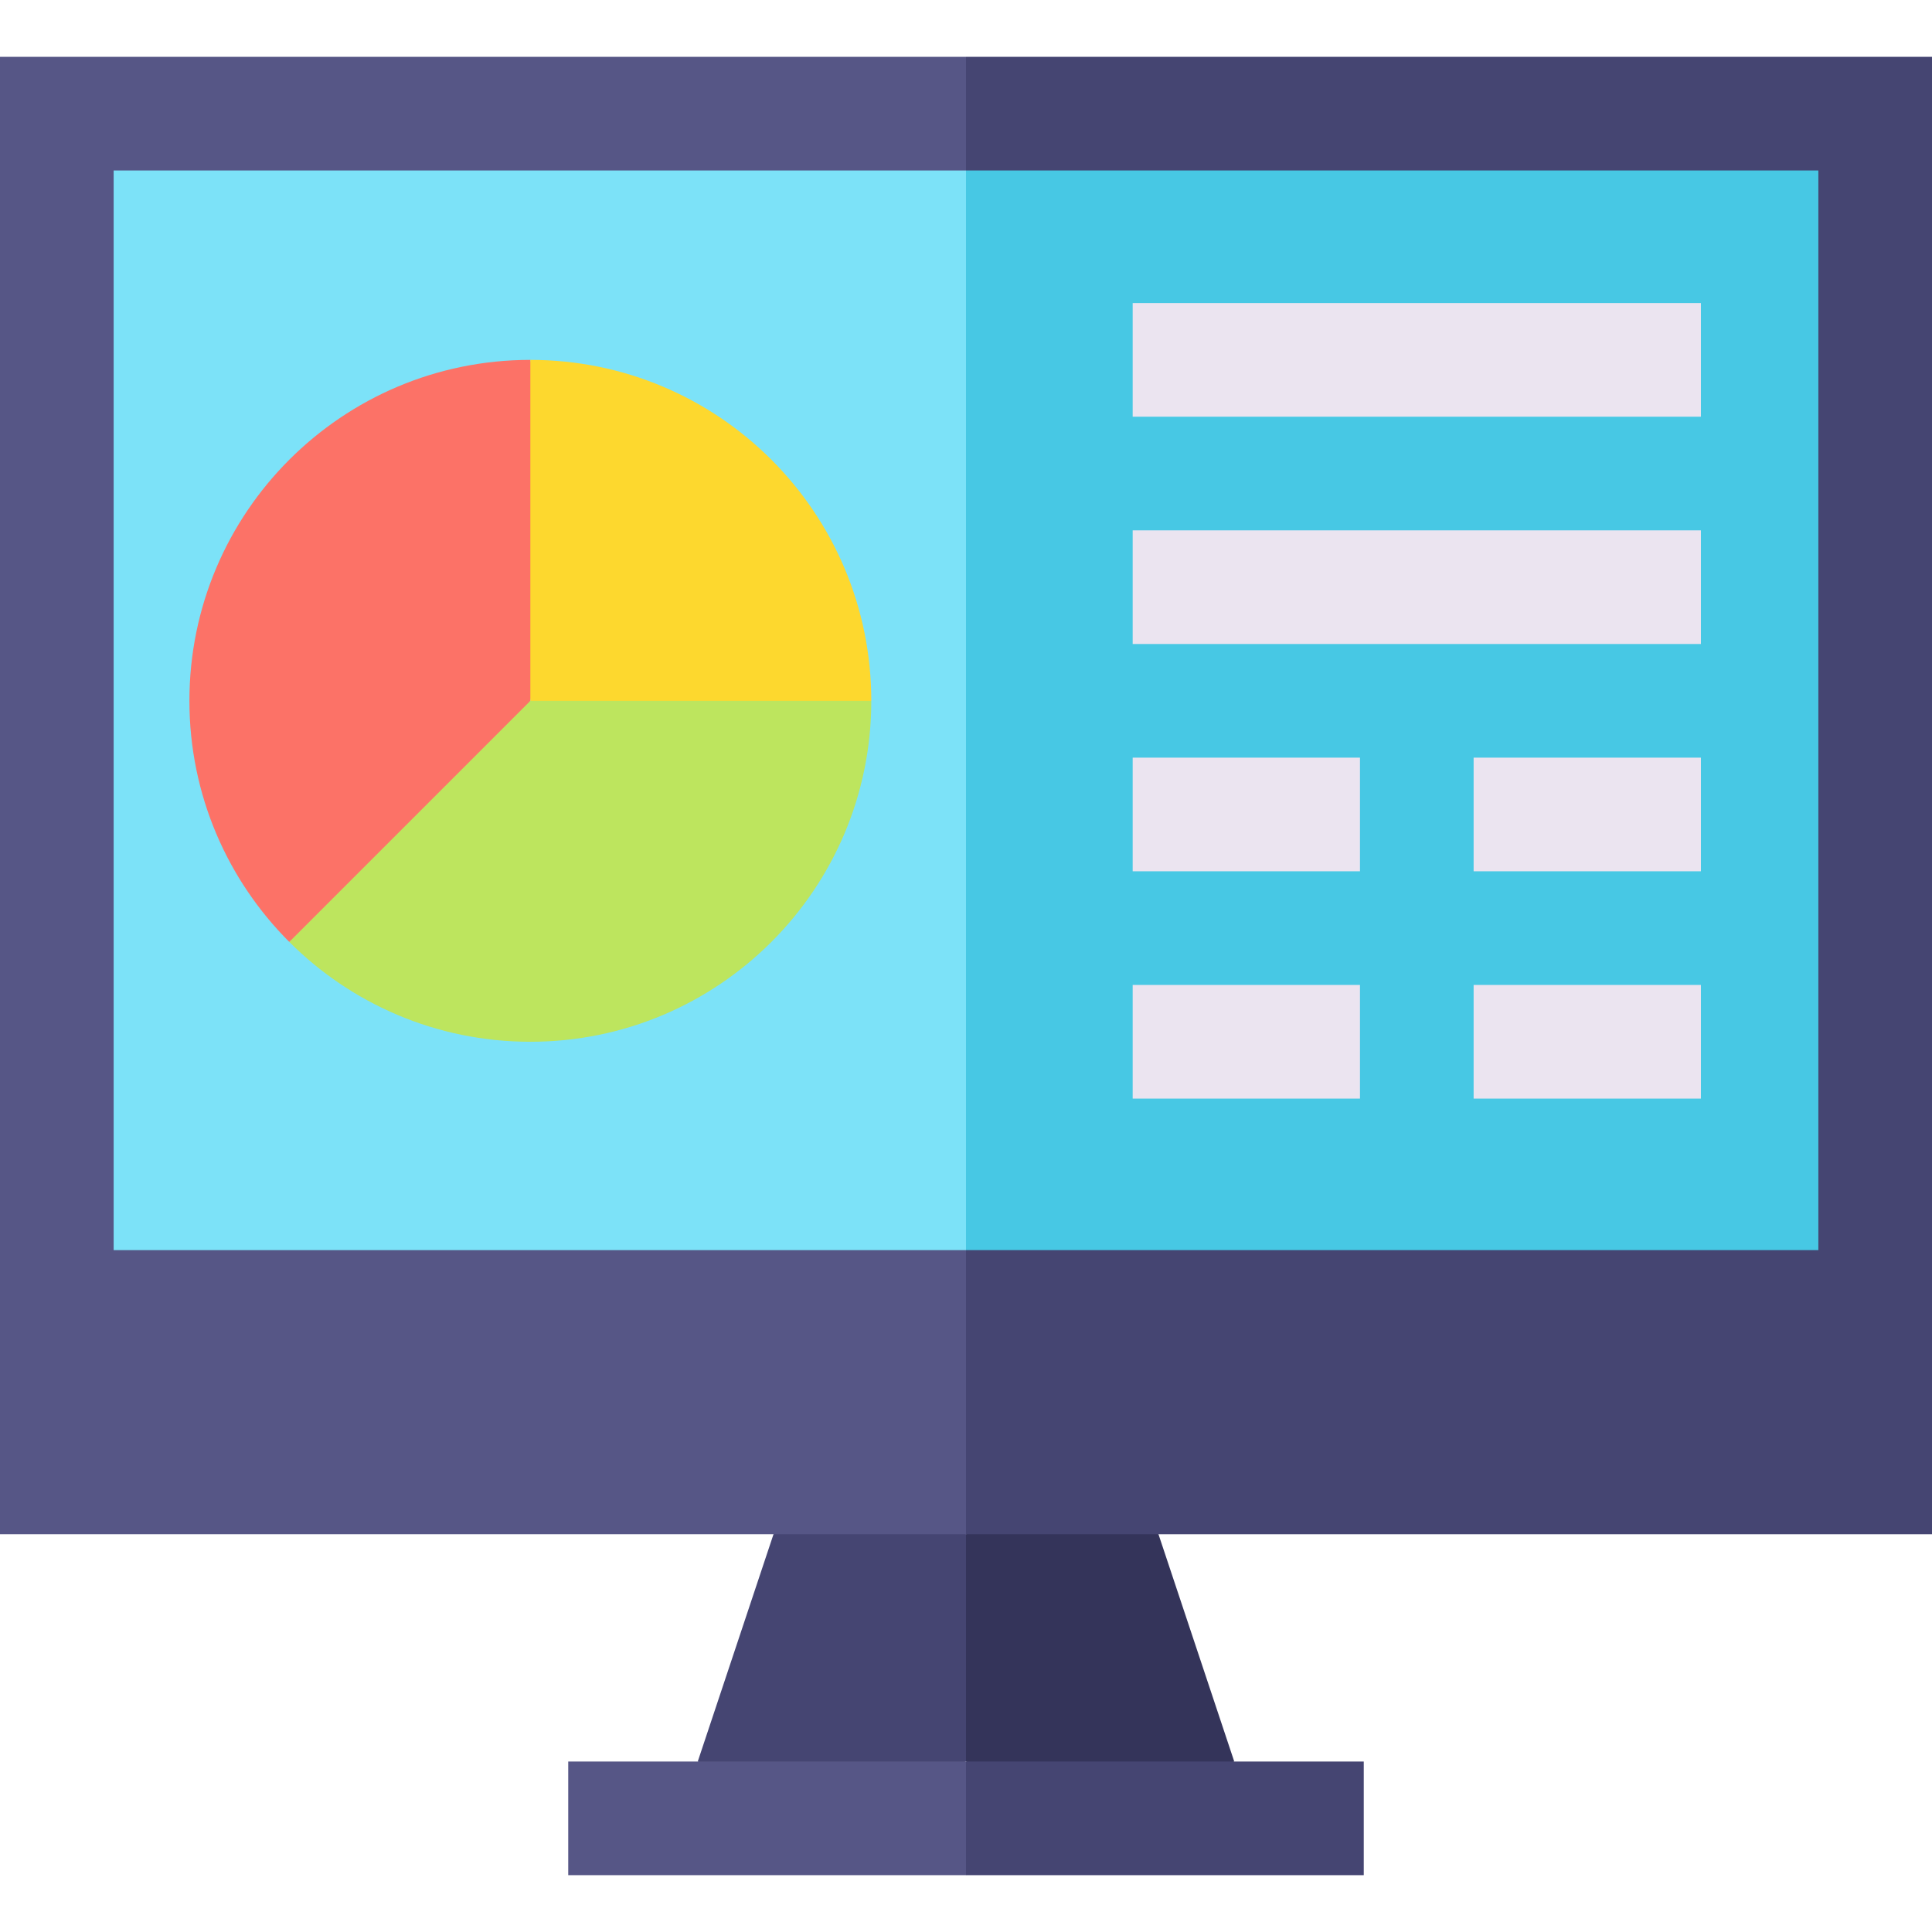 <svg id="Layer_1" enable-background="new 0 0 510 510" height="512" viewBox="0 0 510 510" width="512" xmlns="http://www.w3.org/2000/svg"><g><path d="m237.25 387.75-33.062 17.25-20 60 35.406 12.25 35.406-12.25 10-32.5-10-27.5z" fill="#454572"/><path d="m281.25 392-26.25 13v60l30 13.5 40.811-13.5-20-60z" fill="#34345a"/><path d="m0 15v390h255l10-195-10-195z" fill="#565686"/><path d="m255 15h255v390h-255z" fill="#454572"/><path d="m30 45v285h225l10-148.12-10-136.88z" fill="#7ce2f8"/><path d="m255 45h225v285h-225z" fill="#47c8e4"/><path d="m150 495h105l10-15-10-15h-105z" fill="#565686"/><path d="m255 465h105v30h-105z" fill="#454572"/><path d="m140 95c-49.706 0-90 40.295-90 90 0 24.854 10.073 47.354 26.36 63.64l41.307-31.306 22.333-32.334 10-45z" fill="#fc7267"/><path d="m140 95v90l36.667 10 53.333-10c0-49.705-40.295-90-90-90z" fill="#fdd82e"/><g><path d="m299 80h150v30h-150z" fill="#ebe4f0"/></g><g><path d="m299 140h150v30h-150z" fill="#ebe4f0"/></g><g><path d="m299 200h60v30h-60z" fill="#ebe4f0"/></g><g><path d="m299 260h60v30h-60z" fill="#ebe4f0"/></g><g><path d="m389 200h60v30h-60z" fill="#ebe4f0"/></g><g><path d="m389 260h60v30h-60z" fill="#ebe4f0"/></g><path d="m76.36 248.64c16.287 16.287 38.787 26.36 63.64 26.36 49.705 0 90-40.295 90-90h-90z" fill="#bde55e"/></g></svg>